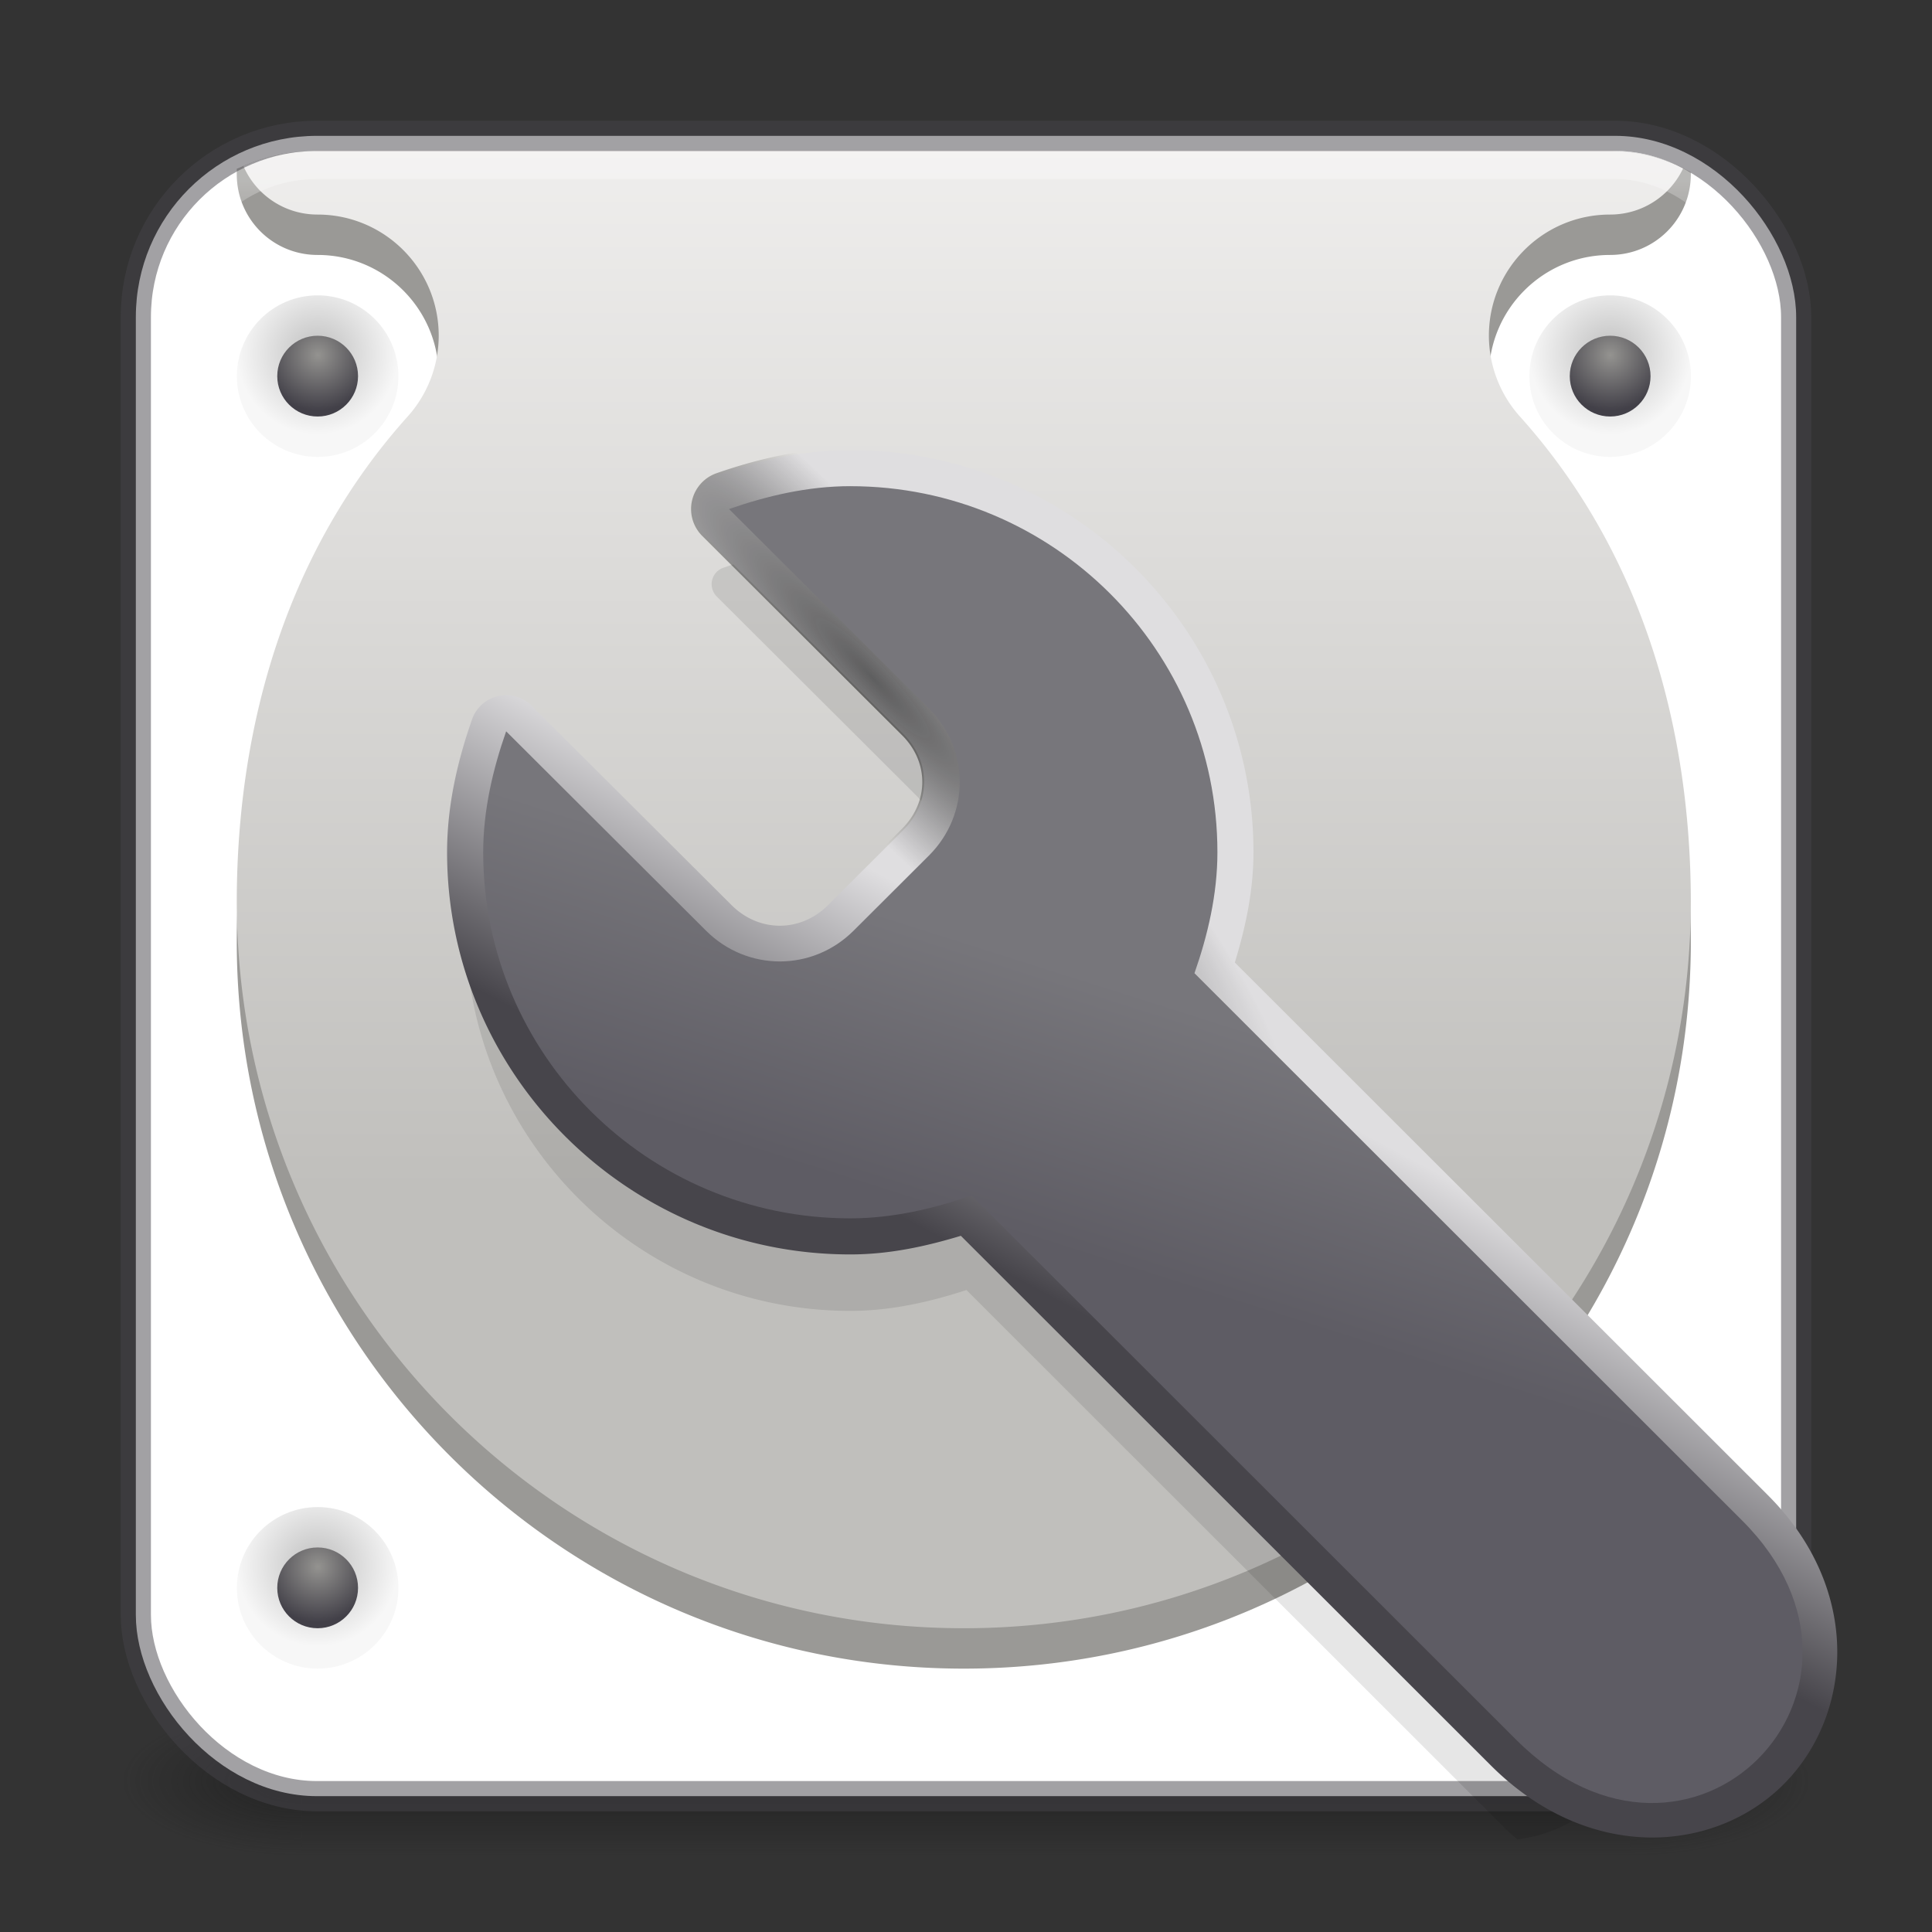 <svg version="1.1" viewBox="0 0 64 64" xmlns="http://www.w3.org/2000/svg" xmlns:xlink="http://www.w3.org/1999/xlink">
	<rect x="0" y="0" width="64" height="64" fill="#333333" stroke="none"/>
	<defs>
		<linearGradient id="q" x1="24" x2="24" y1="5.909" y2="42.092" gradientTransform="matrix(1.432 0 0 1.436 -2.378 -2.471)" gradientUnits="userSpaceOnUse">
			<stop stop-color="#fff" offset="0"/>
			<stop stop-color="#fff" stop-opacity=".235" offset=".035"/>
			<stop stop-color="#fff" stop-opacity=".157" offset=".962"/>
			<stop stop-color="#fff" stop-opacity=".392" offset="1"/>
		</linearGradient>
		<linearGradient id="b">
			<stop stop-color="#181818" offset="0"/>
			<stop stop-color="#181818" stop-opacity="0" offset="1"/>
		</linearGradient>
		<radialGradient id="w" cx="4.993" cy="43.5" r="2.5" gradientTransform="matrix(2.405 0 0 1 41.986 15.5)" gradientUnits="userSpaceOnUse" xlink:href="#b"/>
		<radialGradient id="x" cx="4.993" cy="43.5" r="2.5" gradientTransform="matrix(2.405 0 0 1 -22.014 -102.5)" gradientUnits="userSpaceOnUse" xlink:href="#b"/>
		<linearGradient id="r" x1="25.058" x2="25.058" y1="47.028" y2="39.999" gradientTransform="matrix(1.571 0 0 .714 -5.714 27.929)" gradientUnits="userSpaceOnUse">
			<stop stop-color="#181818" stop-opacity="0" offset="0"/>
			<stop stop-color="#181818" offset=".5"/>
			<stop stop-color="#181818" stop-opacity="0" offset="1"/>
		</linearGradient>
		<linearGradient id="p" x1="301.62" x2="318.91" y1="113.77" y2="59.234" gradientTransform="matrix(.25 0 0 .25 99.065 6.222)" gradientUnits="userSpaceOnUse">
			<stop stop-color="#5e5c64" offset="0"/>
			<stop stop-color="#77767b" offset="1"/>
		</linearGradient>
		<linearGradient id="o" x1="249" x2="249" y1="125" y2="-112.15" gradientTransform="matrix(.25 0 0 .25 99.065 6.222)" gradientUnits="userSpaceOnUse">
			<stop stop-color="#c0bfbc" offset="0"/>
			<stop stop-color="#f6f5f4" offset="1"/>
		</linearGradient>
		<radialGradient id="u" cx="128" cy="199.58" r="16" gradientUnits="userSpaceOnUse">
			<stop stop-opacity=".251" offset="0"/>
			<stop stop-opacity=".031" offset="1"/>
		</radialGradient>
		<radialGradient id="v" cx="127.94" cy="200.07" r="8" gradientTransform="matrix(1.376 0 0 1.376 -47.997 -75.472)" gradientUnits="userSpaceOnUse">
			<stop stop-color="#949390" offset="0"/>
			<stop stop-color="#424048" offset="1"/>
		</radialGradient>
		<linearGradient id="s" x1="298.66" x2="328.1" y1="125.79" y2="70.897" gradientTransform="matrix(.25 0 0 .25 99.065 6.222)" gradientUnits="userSpaceOnUse">
			<stop stop-color="#47454b" offset="0"/>
			<stop stop-color="#dfdee0" offset="1"/>
		</linearGradient>
		<radialGradient id="t" cx="62.562" cy="221.95" r="36.044" gradientTransform="matrix(.598 .635 -.115 .109 149.77 -60.605)" gradientUnits="userSpaceOnUse">
			<stop stop-color="#010101" offset="0"/>
			<stop stop-color="#010101" stop-opacity="0" offset="1"/>
		</radialGradient>
		<clipPath id="n">
			<rect x="121.98" y="-13.919" width="82.159" height="82.159" rx="8.963" ry="8.963" color="#000000" fill="#fff"/>
		</clipPath>
	</defs>
	<rect x="54" y="56.5" width="6" height="5" fill="url(#w)" opacity=".6"/>
	<rect transform="scale(-1)" x="-10" y="-61.5" width="6" height="5" fill="url(#x)" opacity=".6"/>
	<rect x="10" y="56.5" width="44" height="5" fill="url(#r)" opacity=".6"/>
	<rect x="4.5" y="4.5" width="55" height="55" rx="6" ry="6" color="#000000" fill="#fff"/>
	<g transform="matrix(.669 0 0 .669 -77.16 14.318)" clip-path="url(#n)">
		<g id="a" transform="matrix(.25 0 0 .25 99.065 6.222)" enable-background="new">
			<circle cx="128" cy="204" r="16" enable-background="new" fill="url(#u)" style="paint-order:normal"/>
			<circle cx="128" cy="204" r="8" fill="url(#v)" style="paint-order:normal"/>
		</g>
		<path d="m141.06-34.778c-2.216 0-4 1.784-4 4 0 3.314-2.686 6-6 6-2.216 0-4 1.784-4 4v8c0 2.216 1.784 4 4 4 3.314 0 6 2.686 6 6-3e-3 1.477-0.55 2.901-1.538 4-5.922 6.593-8.448 15.138-8.462 24 0 19.882 16.118 36 36 36s36-16.118 36-36c-0.016-8.863-2.539-17.408-8.463-24-0.987-1.099-1.534-2.523-1.537-4 0-3.314 2.686-6 6-6 2.216 0 4-1.784 4-4v-8c0-2.216-1.784-4-4-4-3.314 0-6-2.686-6-6 0-2.216-1.784-4-4-4zm22 56a6 6 0 0 1 6 6 6 6 0 0 1-6 6 6 6 0 0 1-6-6 6 6 0 0 1 6-6z" enable-background="new" fill="#9a9996" style="paint-order:normal"/>
		<path d="m141.06-36.778c-2.216 0-4 1.784-4 4 0 3.314-2.686 6-6 6-2.216 0-4 1.784-4 4v8c0 2.216 1.784 4 4 4 3.314 0 6 2.686 6 6-3e-3 1.477-0.55 2.901-1.538 4-5.922 6.593-8.448 15.138-8.462 24 0 19.882 16.118 36 36 36s36-16.118 36-36c-0.016-8.863-2.539-17.408-8.463-24-0.987-1.099-1.534-2.523-1.537-4 0-3.314 2.686-6 6-6 2.216 0 4-1.784 4-4v-8c0-2.216-1.784-4-4-4-3.314 0-6-2.686-6-6 0-2.216-1.784-4-4-4zm22 56a6 6 0 0 1 6 6 6 6 0 0 1-6 6 6 6 0 0 1-6-6 6 6 0 0 1 6-6z" enable-background="new" fill="url(#o)" style="paint-order:normal"/>
		<use transform="translate(64)" width="100%" height="100%" enable-background="new" xlink:href="#a"/>
		<use transform="translate(64,-60)" width="100%" height="100%" enable-background="new" xlink:href="#a"/>
		<use transform="translate(64,-88)" width="100%" height="100%" enable-background="new" xlink:href="#a"/>
		<use transform="translate(0,-88)" width="100%" height="100%" enable-background="new" xlink:href="#a"/>
		<use transform="translate(0,-60)" width="100%" height="100%" enable-background="new" xlink:href="#a"/>
	</g>
	<rect x="5.5" y="5.429" width="53" height="53.142" rx="5" ry="5" fill="none" opacity=".3" stroke="url(#q)" stroke-linecap="round" stroke-linejoin="round"/>
	<rect x="4.5" y="4.5" width="55" height="55" rx="6" ry="6" color="#000000" fill="none" opacity=".5" stroke="#47454b" stroke-linecap="round" stroke-linejoin="round"/>
	<g transform="matrix(.622 0 0 .622 -71.639 20.401)">
		<path d="m160.46-3.834c-2.398 0-4.683 0.549-6.762 1.272a0.927 0.927 0 0 0-0.35 1.531l10.646 10.619c1.841 1.835 1.841 4.684 0 6.519l-4.014 4.004c-1.84 1.835-4.707 1.835-6.547 0l-10.648-10.619a0.927 0.927 0 0 0-1.529 0.35c-0.725 2.073-1.275 4.356-1.275 6.748 0 11.27 9.181 20.426 20.479 20.426 2.185 0 4.258-0.484 6.186-1.111l28.621 28.605c0.235 0.235 0.474 0.444 0.713 0.654 3.996-0.479 7.082-4.042 7.082-8.398v-10.789l-23.234-23.219c0.629-1.922 1.111-3.989 1.111-6.168 0-11.27-9.181-20.424-20.479-20.424z" color="#000000" opacity=".1" style="text-decoration-line:none;text-indent:0;text-transform:none"/>
		<path d="m160.46-8.829c-2.55 0-4.942 0.58-7.088 1.326a1.922 1.922 0 0 0-0.727 3.176l10.646 10.619c1.467 1.463 1.467 3.646 0 5.109l-4.014 4.004c-1.467 1.463-3.674 1.463-5.141 0l-10.648-10.619a1.922 1.922 0 0 0-3.172 0.727c-0.749 2.141-1.33 4.53-1.33 7.076 0 11.81 9.639 21.42 21.473 21.42 2.099 0 4.053-0.437 5.889-0.992l28.215 28.195c5.237 5.237 11.93 4.684 15.596 1.025 3.666-3.659 4.249-10.328-0.832-15.408l-28.387-28.367c0.556-1.831 0.992-3.78 0.992-5.873 0-11.81-9.639-21.418-21.473-21.418z" color="#000000" fill="url(#s)" style="text-decoration-line:none;text-indent:0;text-transform:none"/>
		<path d="m160.46-8.928c-2.565 0-4.969 0.582-7.121 1.33a2.022 2.022 0 0 0-0.764 3.342l10.646 10.619c1.43 1.426 1.43 3.543 0 4.969l-4.014 4.004c-1.429 1.425-3.571 1.425-5 0l-10.648-10.619a2.022 2.022 0 0 0-3.336 0.764c-0.751 2.148-1.336 4.548-1.336 7.109 0 11.864 9.685 21.52 21.572 21.52 2.09 0 4.034-0.432 5.861-0.98l28.172 28.154c5.267 5.267 12.036 4.723 15.738 1.027s4.278-10.439-0.834-15.551l-28.346-28.326c0.549-1.822 0.98-3.76 0.98-5.844 0-11.864-9.685-21.518-21.572-21.518z" color="#000000" fill="url(#t)" opacity=".58" style="text-decoration-line:none;text-indent:0;text-transform:none"/>
		<path d="m160.46-6.907c-2.256 0-4.442 0.518-6.459 1.219l10.648 10.619c2.188 2.182 2.188 5.651 0 7.834l-4.015 4.004c-2.188 2.182-5.667 2.182-7.855 0l-10.648-10.619c-0.703 2.011-1.222 4.191-1.222 6.441 0 10.768 8.753 19.497 19.551 19.497 2.256 0 4.442-0.518 6.459-1.219l29.003 28.985c9.322 9.322 21.008-2.7 12.045-11.663l-29.177-29.159c0.703-2.011 1.222-4.191 1.222-6.441 0-10.768-8.753-19.497-19.551-19.497z" color="#000000" fill="url(#p)" style="text-decoration-line:none;text-indent:0;text-transform:none"/>
	</g>
</svg>